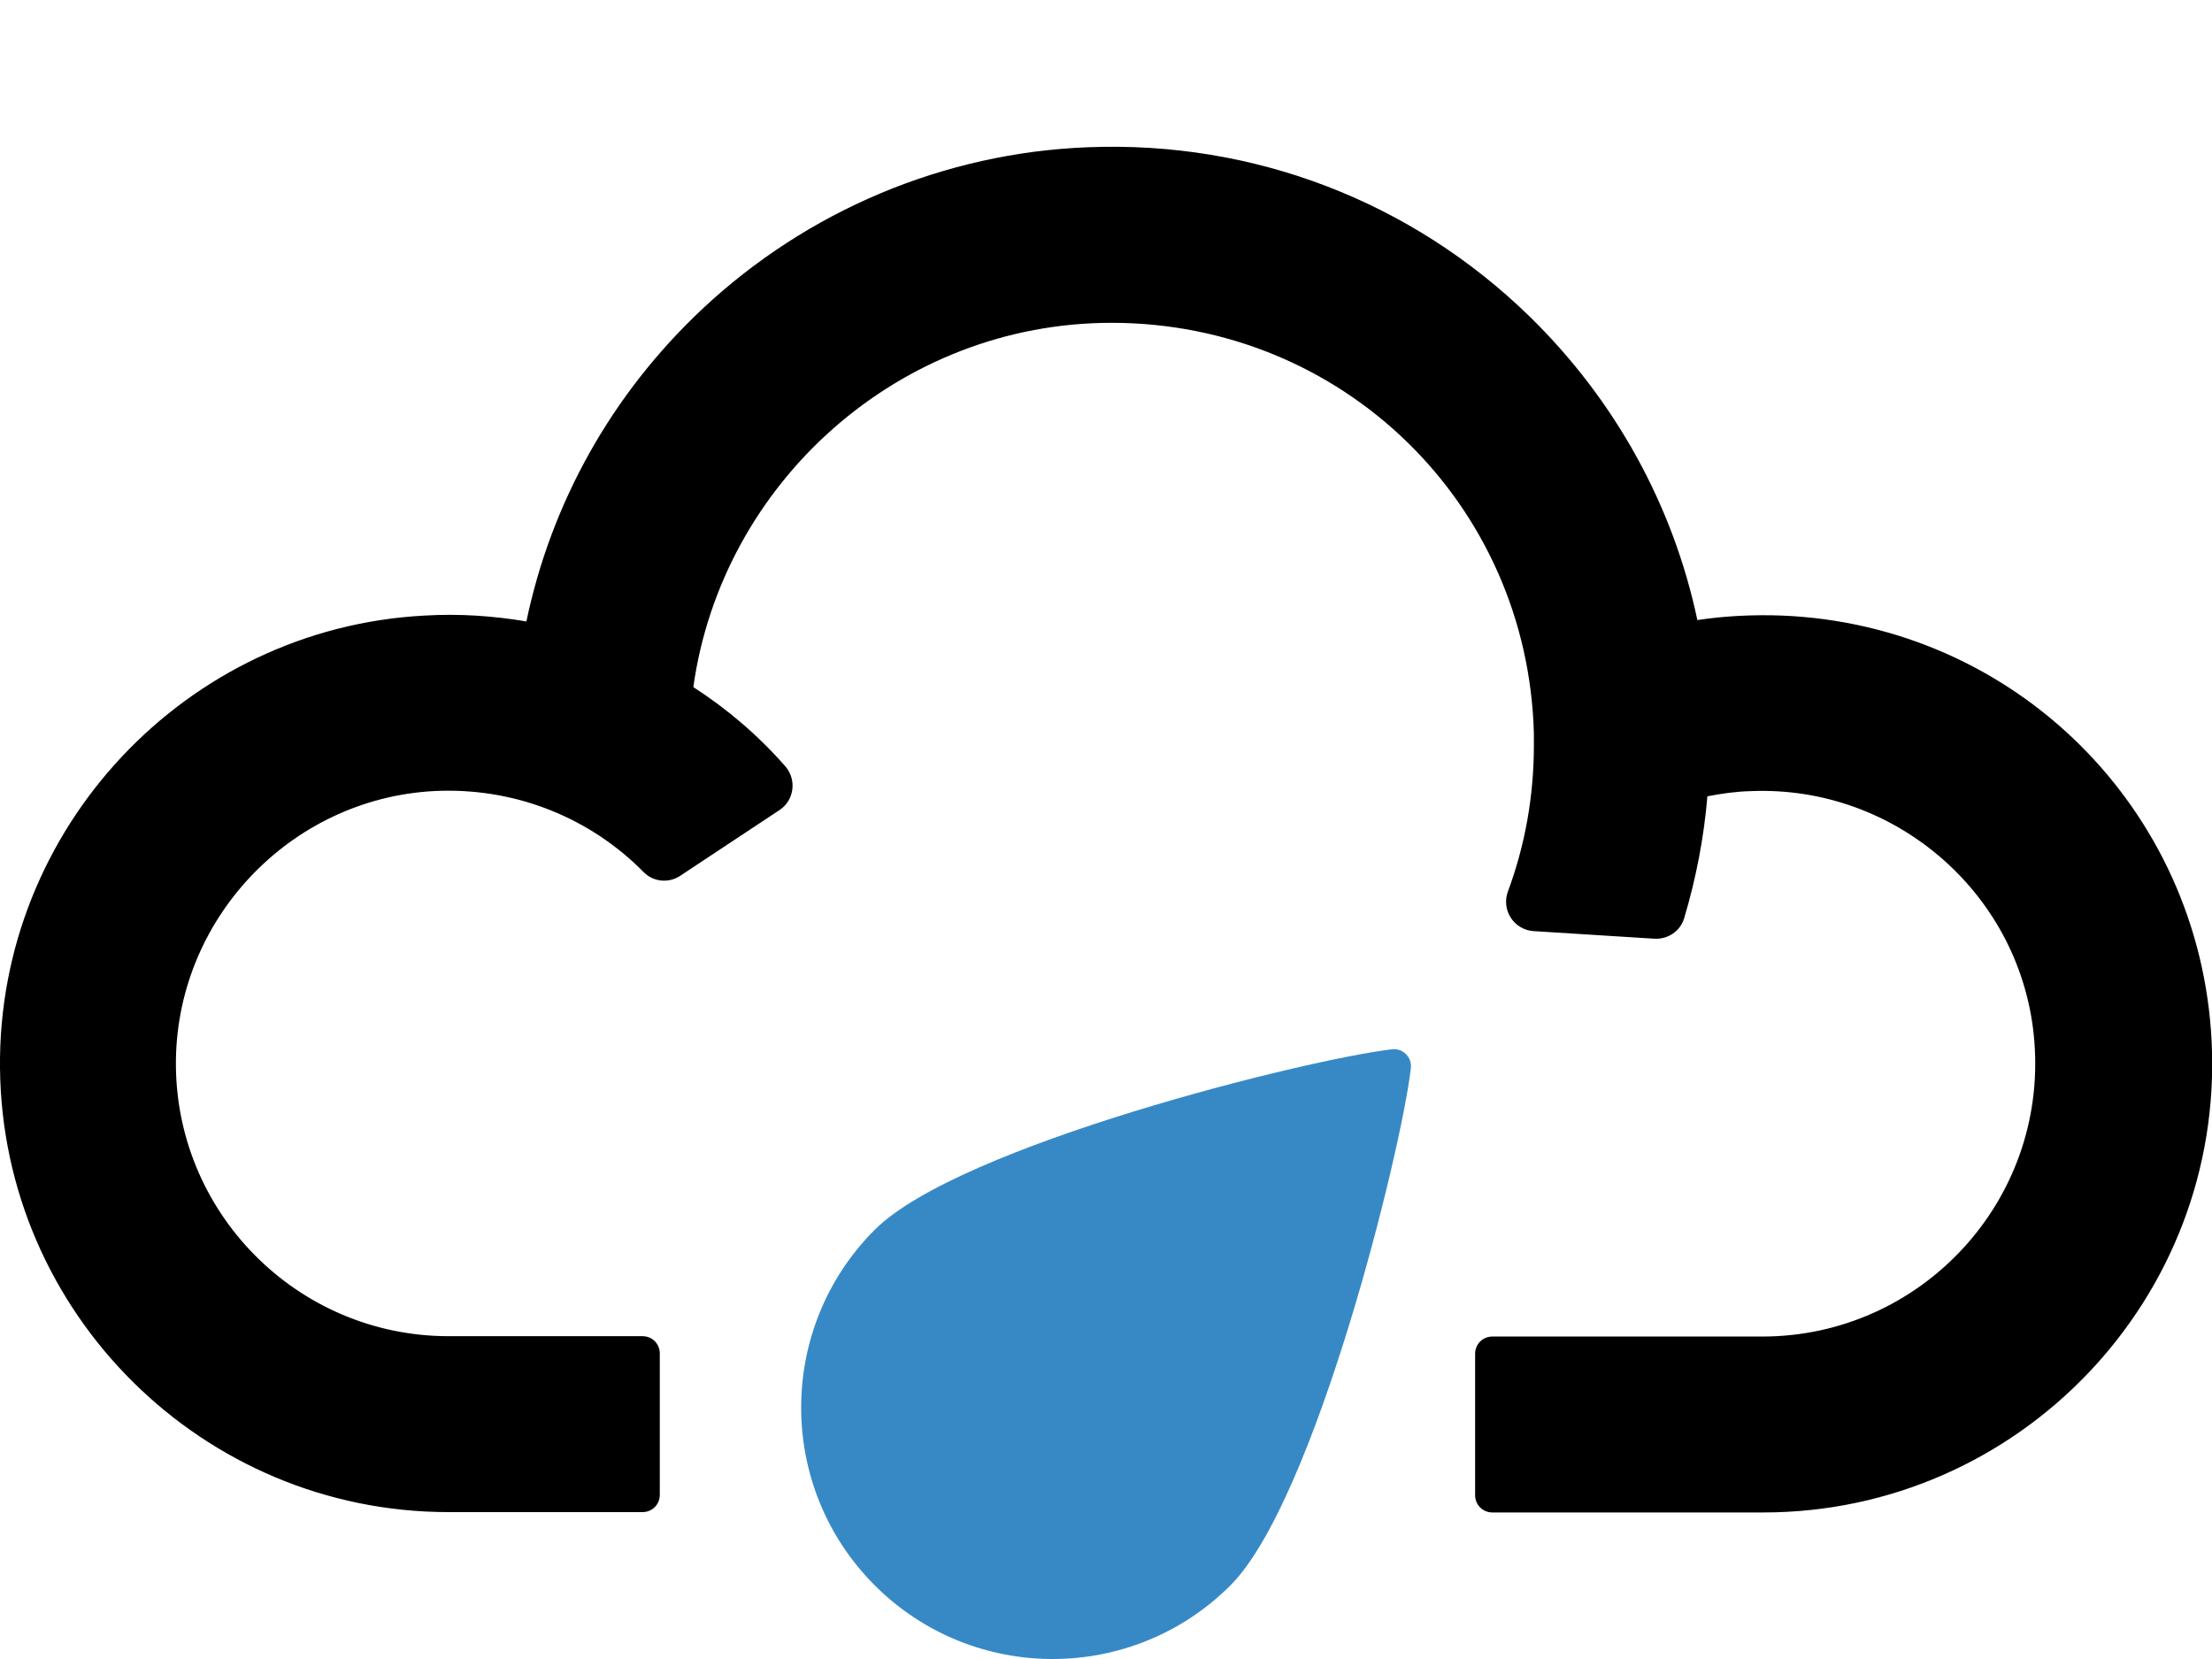 <?xml version="1.0" encoding="utf-8"?>
<!-- Generator: Adobe Illustrator 25.4.1, SVG Export Plug-In . SVG Version: 6.00 Build 0)  -->
<svg version="1.1" id="Layer_1" xmlns="http://www.w3.org/2000/svg" xmlns:xlink="http://www.w3.org/1999/xlink" x="0px" y="0px"
	 viewBox="0 0 640 480" style="enable-background:new 0 0 640 480;" xml:space="preserve">
<style type="text/css">
	.st0{fill:#3789C6;}
</style>
<path d="M510.2,437.6c73.7,0,133.3-61.7,129.7-136.2c-3.3-67.4-57-120.6-124.4-123.3c-8.3-0.3-16.4,0.1-24.4,1.3
	c-7-33.1-23.7-63.5-48.4-87.7c-34.2-33.4-79.9-51-127.9-49.1c-41.6,1.6-81.2,18.3-111.6,46.8c-26.2,24.6-43.7,56-50.9,90.4
	c-9.5-1.6-19.4-2.3-29.4-1.7C53.7,181.7-0.7,239.8,0,309c0.7,71,58.7,128.5,129.8,128.5l56.1,0c2.8,0,5-2.2,5-5v-40.9
	c0-2.8-2.2-5-5-5l-56.1,0c-43.9,0-79.5-36-78.9-80c0.6-42,34.6-76.6,76.6-77.8c22.5-0.6,43.5,8.1,58.7,23.5
	c2.8,2.9,7.3,3.3,10.6,1.1l28.7-19c4.3-2.8,5.1-8.8,1.7-12.7c-7.8-8.9-16.8-16.6-26.6-22.9c8.3-59.3,59.7-105.4,121-105.4
	c66.8,0,120.5,52.3,122.2,118.9c0,1.1,0,2.2,0,3.3c0,14.6-2.5,28.8-7.5,42.3c-2,5.4,1.7,11.1,7.4,11.5l35,2.2c3.9,0.2,7.5-2.2,8.6-6
	c3.4-11.4,5.7-23.2,6.7-35.2c4.1-0.8,8.3-1.4,12.5-1.5c42.2-1.8,78.8,30.3,82.1,72.4c3.7,46.4-33,85.4-78.7,85.4l-78.1,0
	c-2.8,0-5,2.2-5,5v40.9c0,2.8,2.2,5,5,5L510.2,437.6z"/>
<path class="st0" d="M356,458.7c-28.4,28.4-74.5,28.4-102.9,0s-28.4-74.5,0-102.9c24.4-24.4,125.4-49.4,149.6-52.2
	c3.2-0.4,5.9,2.3,5.5,5.5C405.4,333.3,380.4,434.3,356,458.7z"/>
</svg>
